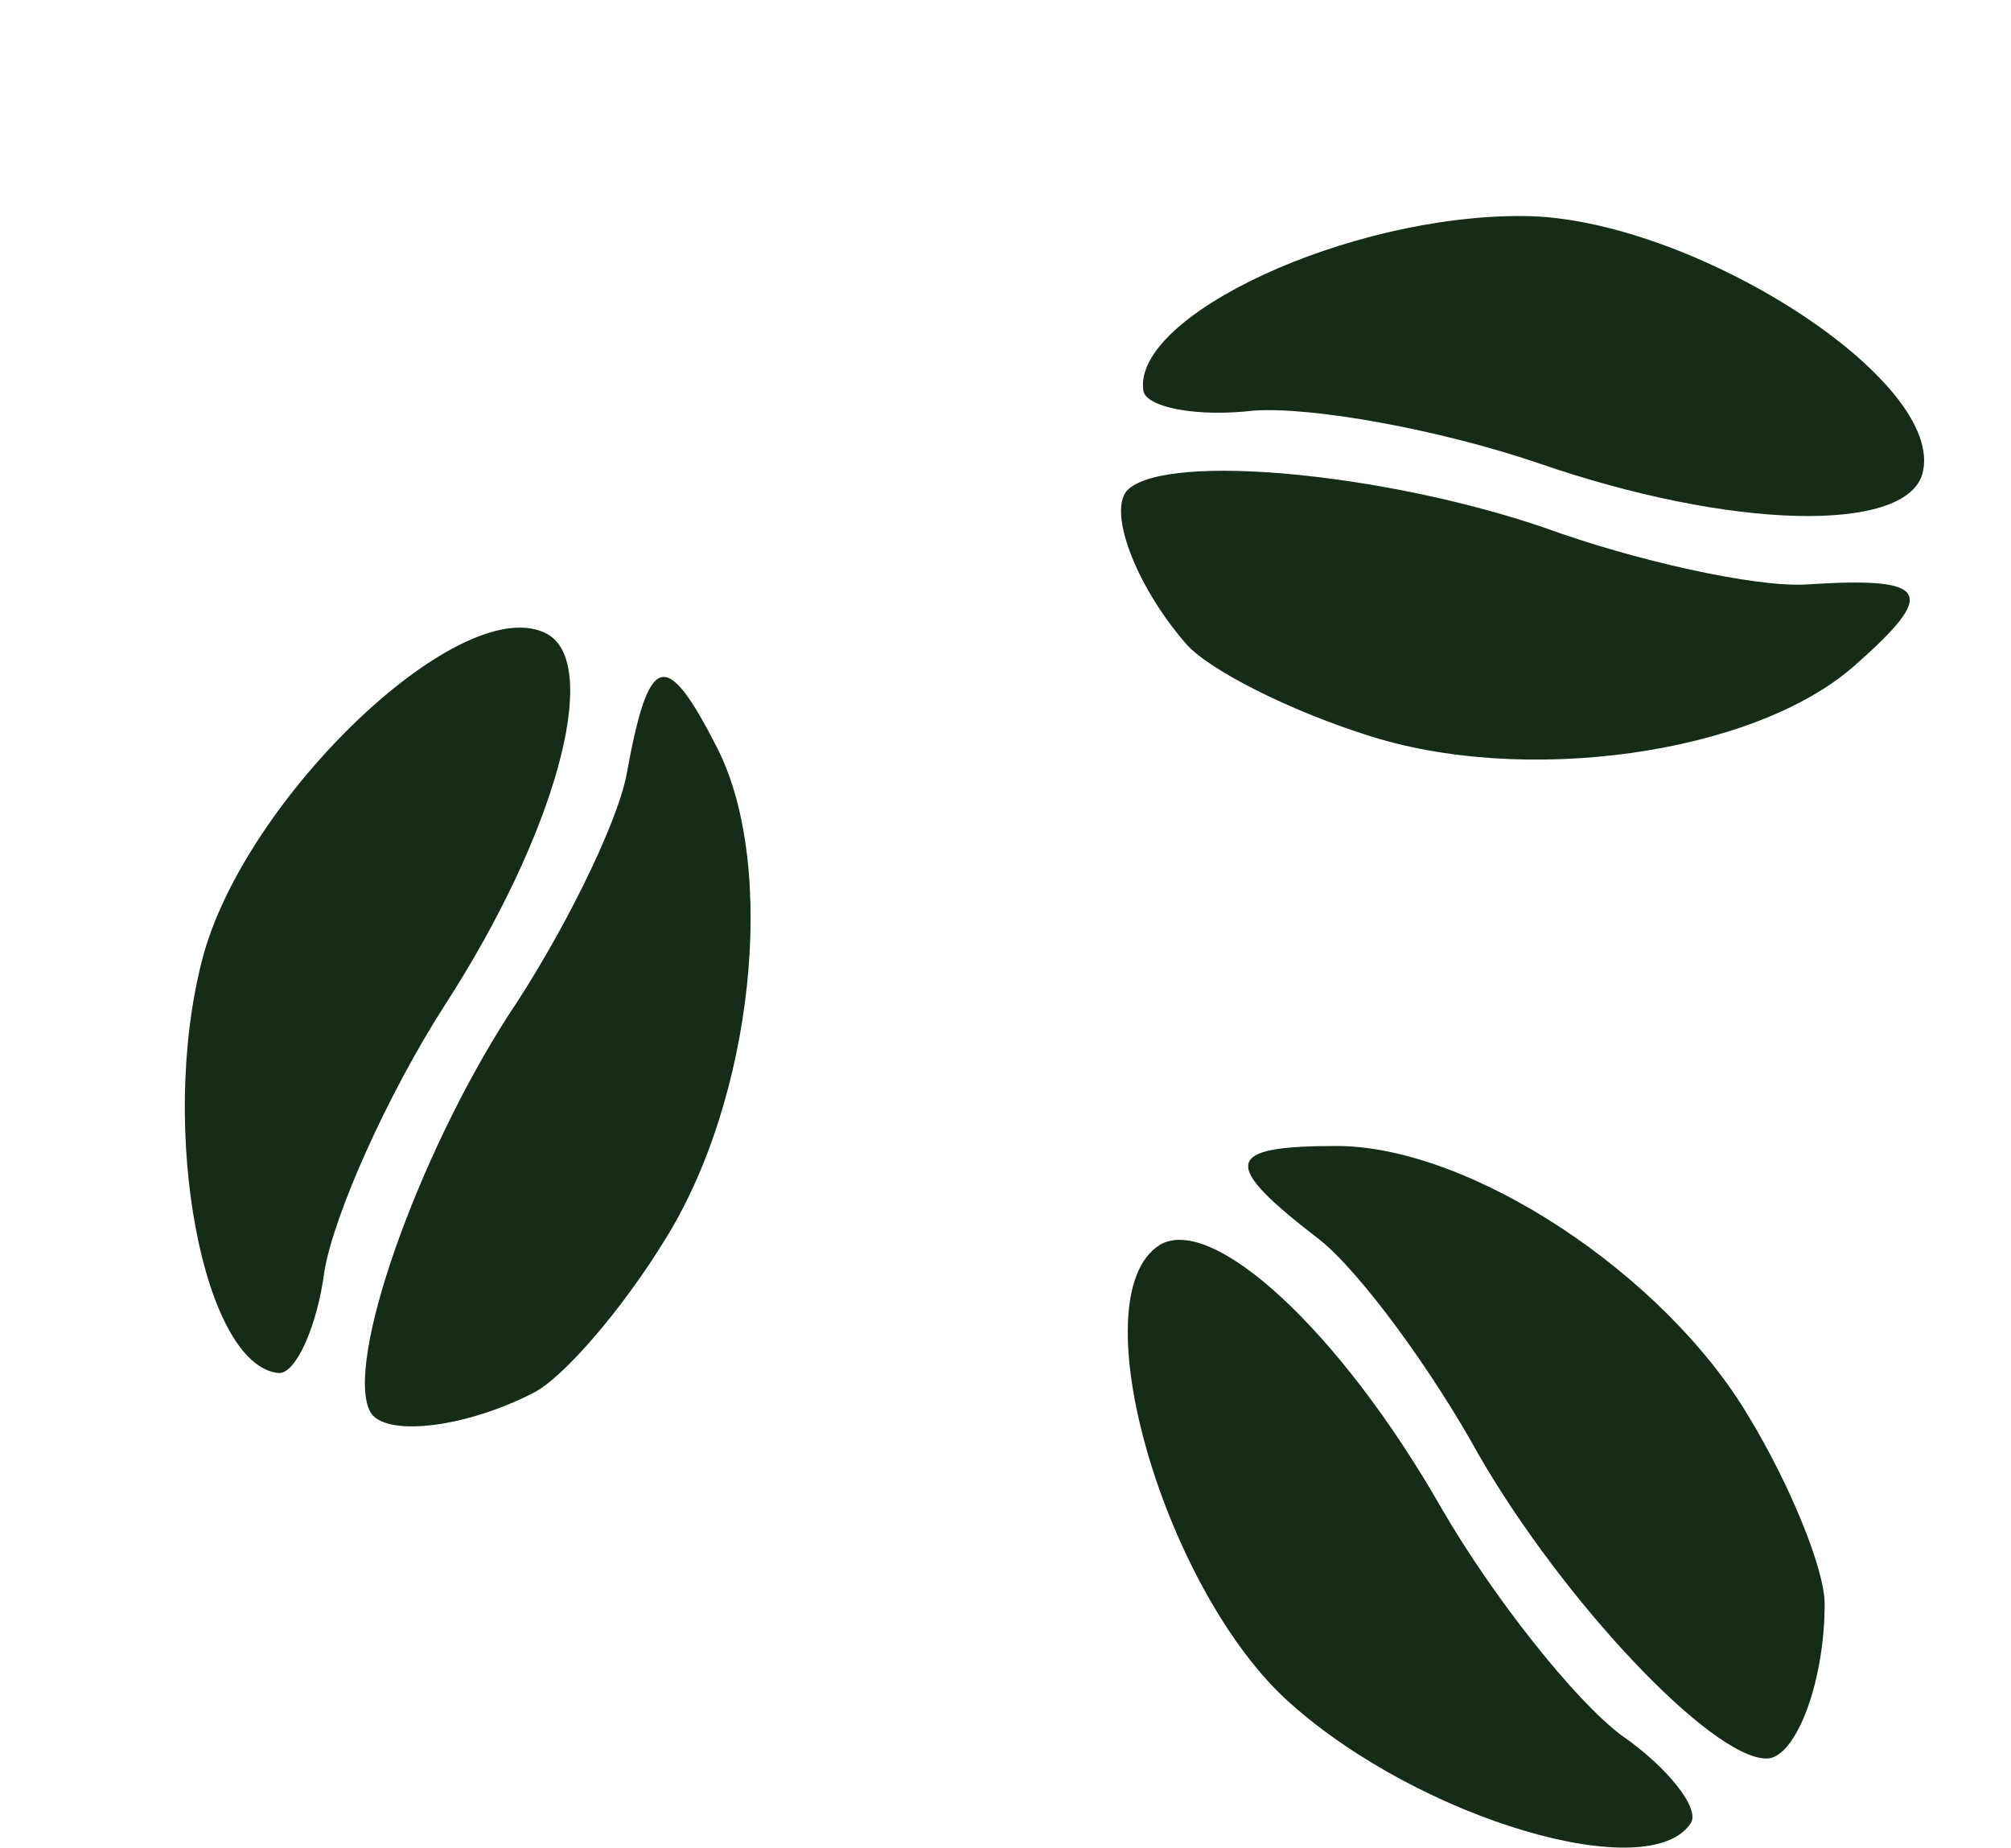 <svg width="86" height="79" viewBox="0 0 86 79" fill="none" xmlns="http://www.w3.org/2000/svg">
<path d="M74.801 60.599C71.198 54.488 62.874 49 57.159 49C52.314 49 52.189 49.748 56.413 52.991C58.153 54.363 61.259 58.604 63.247 62.221C66.85 68.457 73.186 75.192 75.546 75.192C76.789 75.192 78.031 71.949 78.031 68.582C78.031 67.085 76.54 63.468 74.801 60.599Z" fill="#152C18"/>
<path d="M69.334 74.194C67.347 72.698 63.868 68.332 61.632 64.466C57.283 56.858 51.817 51.869 49.58 53.24C46.102 55.486 49.829 68.083 55.171 72.822C60.762 77.811 70.577 80.68 72.316 77.936C72.689 77.312 71.322 75.566 69.334 74.194Z" fill="#152C18"/>
<path d="M28.422 53.032C32.2 47.028 33.274 37.089 30.671 31.981C28.464 27.651 27.744 27.881 26.792 33.133C26.368 35.312 24.022 40.02 21.72 43.444C17.832 49.505 14.746 58.236 15.821 60.345C16.387 61.456 19.828 61.089 22.815 59.555C24.142 58.873 26.67 55.893 28.422 53.032Z" fill="#152C18"/>
<path d="M13.876 54.339C14.298 51.881 16.584 46.783 18.994 43.023C23.76 35.672 25.694 28.514 23.458 27.14C19.883 25.054 10.41 34.123 8.641 41.056C6.764 48.325 8.691 58.404 11.916 58.708C12.639 58.757 13.565 56.74 13.876 54.339Z" fill="#152C18"/>
<path d="M58.387 31.408C65.105 33.631 74.971 32.266 79.275 28.491C82.924 25.291 82.527 24.645 77.22 24.993C75.011 25.109 69.893 23.967 66.026 22.556C59.225 20.239 50.04 19.352 48.262 20.911C47.326 21.732 48.516 24.994 50.723 27.53C51.704 28.657 55.197 30.397 58.387 31.408Z" fill="#152C18"/>
<path d="M53.594 17.559C56.072 17.373 61.553 18.363 65.771 19.798C74.031 22.656 81.418 22.802 82.203 20.292C83.351 16.303 72.289 9.279 65.159 9.238C57.679 9.173 48.408 13.496 48.896 16.711C49.024 17.427 51.198 17.839 53.594 17.559Z" fill="#152C18"/>
</svg>
